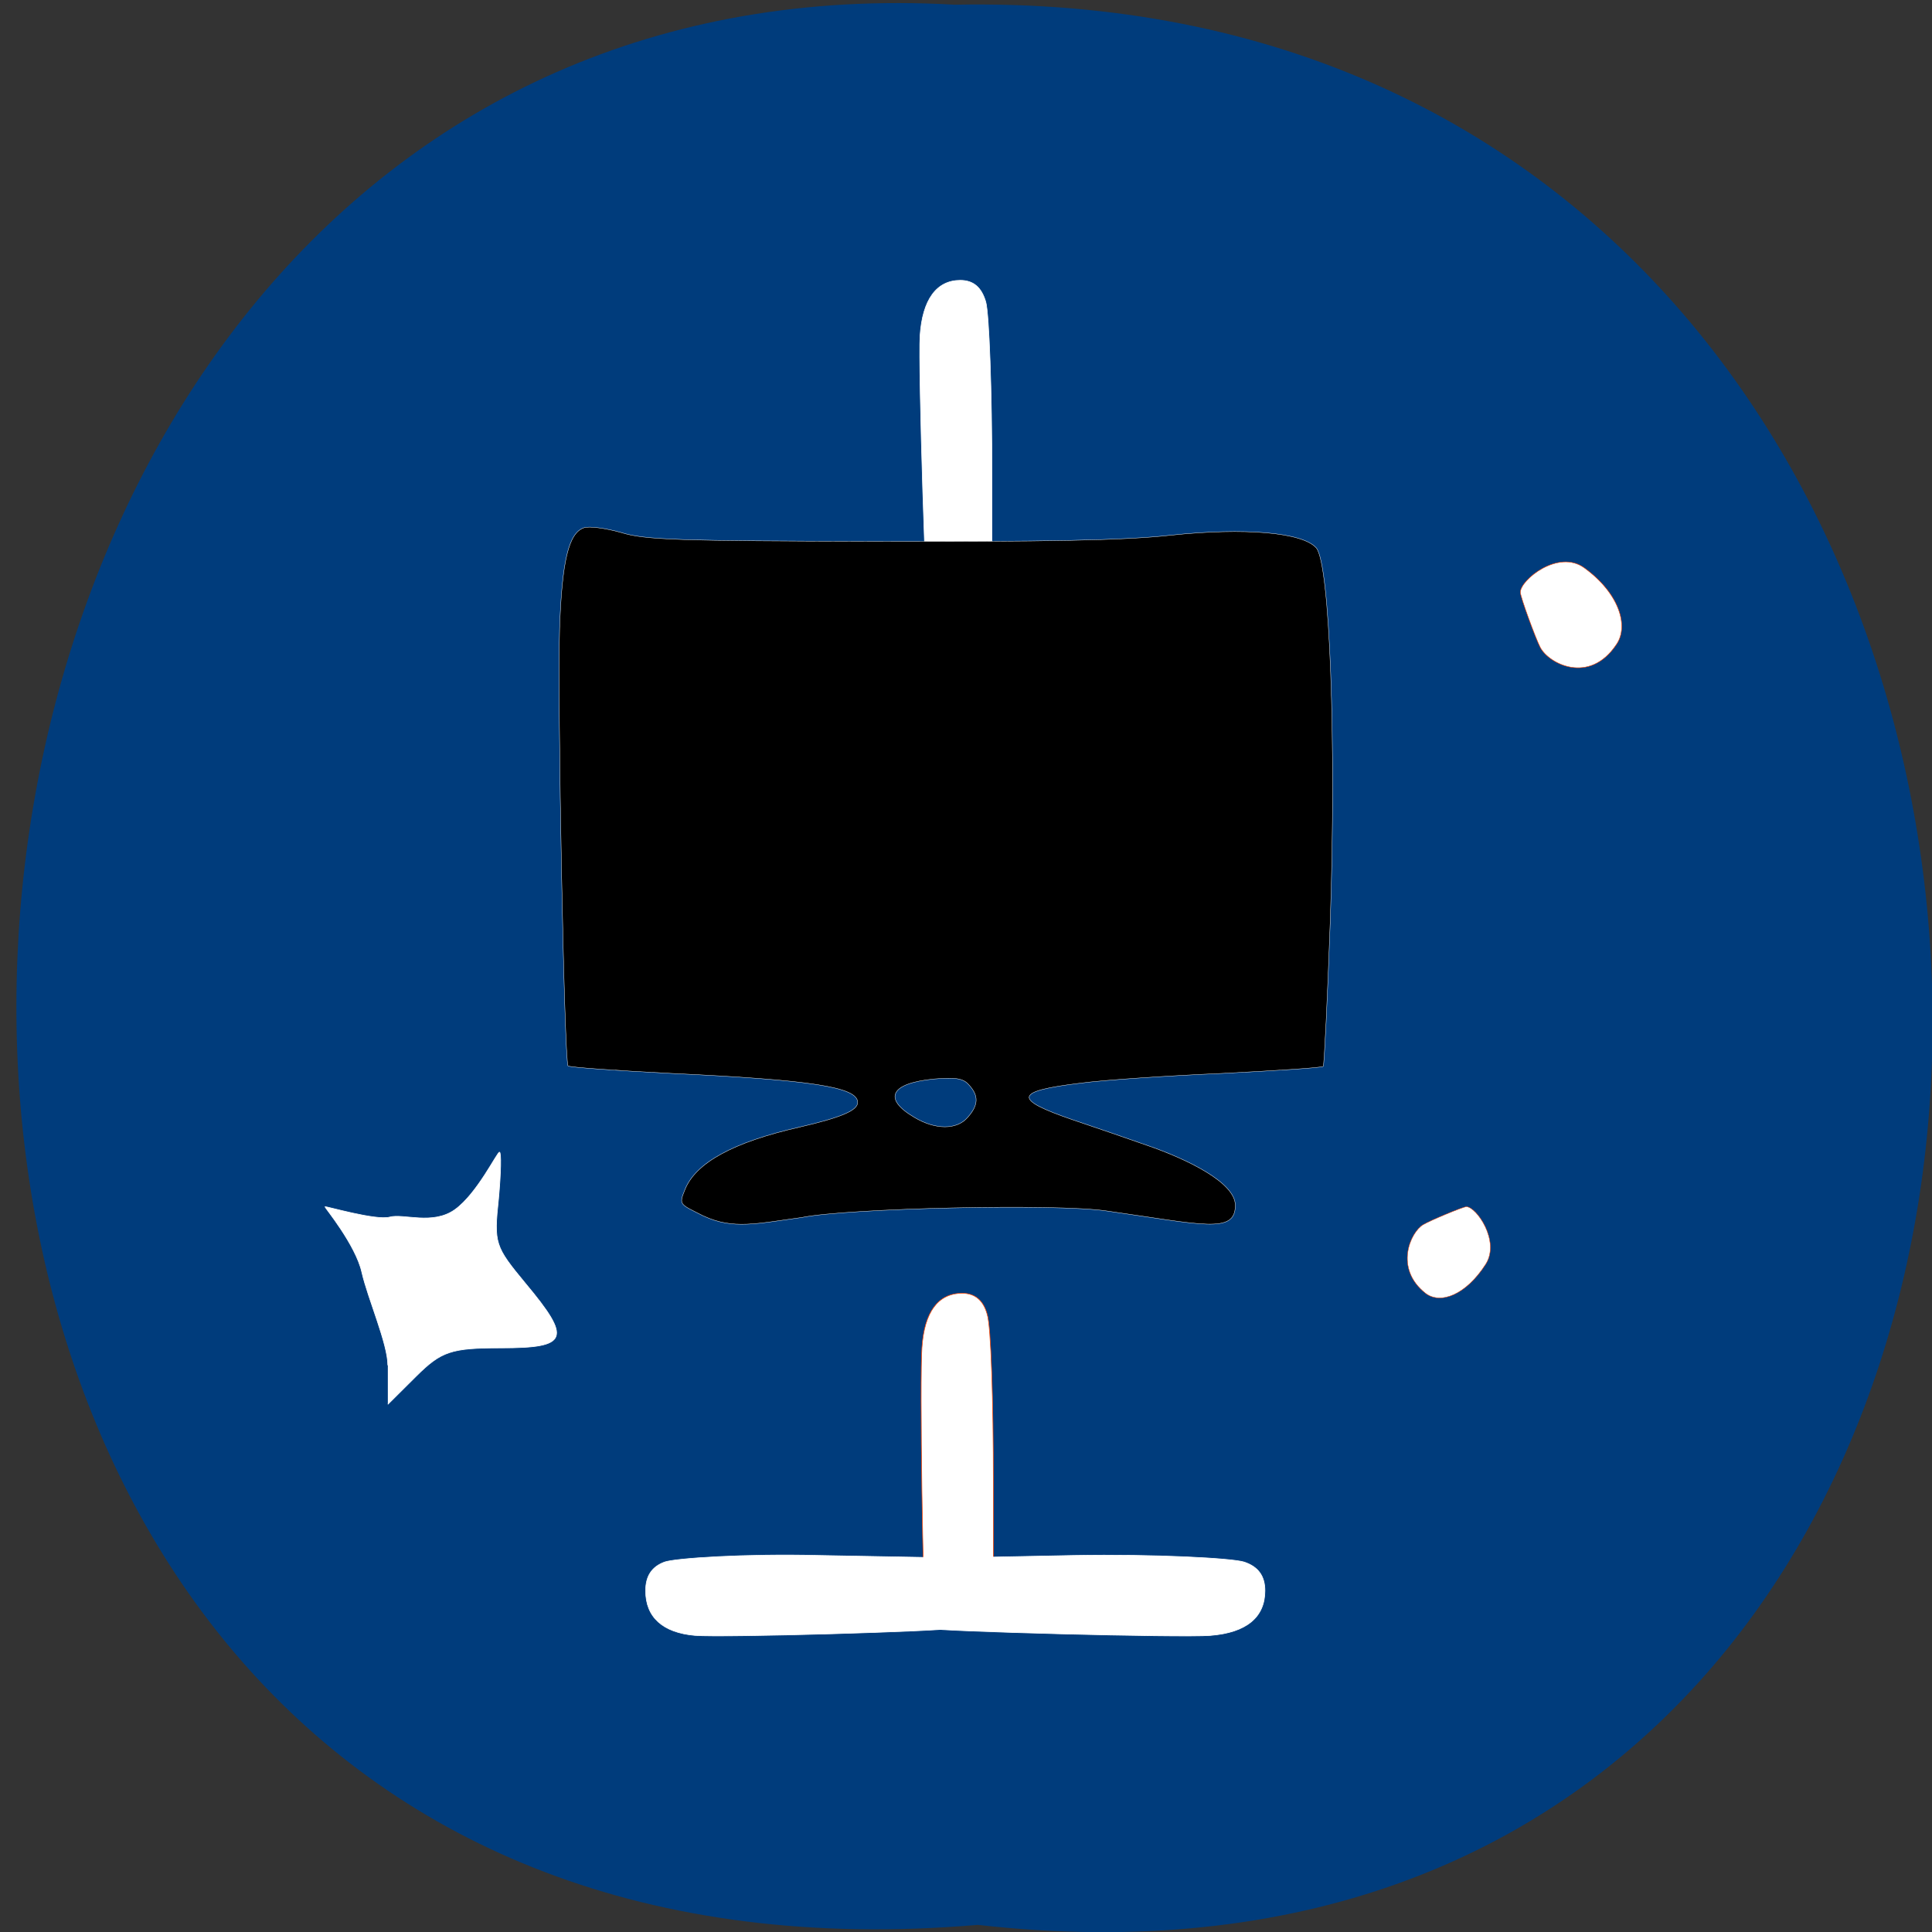 <svg xmlns="http://www.w3.org/2000/svg" viewBox="0 0 16 16"><rect x="0" y="0" width="16" height="16" fill="#333333" stroke="none"/><path d="m 8.098 15.941 c 10.648 1.207 10.5 -16.11 -0.191 -15.902 c -9.941 -0.57 -10.84 16.844 0.191 15.902" fill="#003c7c"/><g fill="#fff" transform="matrix(0.099 0 0 0.096 -5.116 -3.378)"><path d="m 180.52 91.03 c -0.356 -0.69 -1.662 -4.343 -1.662 -4.749 c 0 -1.055 3.166 -3.734 5.342 -2.111 c 2.928 2.192 3.759 5.03 2.691 6.616 c -2.256 3.491 -5.659 1.664 -6.371 0.244" stroke="#ff4500" stroke-width="0.042"/><path d="m 84.12 152.97 c 0 -1.867 -1.662 -5.723 -2.176 -8.04 c -0.514 -2.354 -3.087 -5.561 -3.087 -5.642 c 0 -0.081 4.274 1.218 5.421 0.893 c 1.148 -0.325 3.601 0.731 5.461 -0.649 c 1.86 -1.38 3.522 -4.952 3.72 -4.952 c 0.158 0 0.119 1.786 -0.079 4.02 c -0.396 3.856 -0.317 4.1 2.256 7.306 c 3.878 4.79 3.601 5.561 -2.058 5.561 c -4.155 0 -4.986 0.284 -7.083 2.435 l -2.374 2.435" stroke="#fff" stroke-width="0.057"/><g stroke-width="0.052"><path d="m 128.8 151.42 c 0.198 -3.044 1.345 -4.668 3.364 -4.668 c 1.068 0 1.781 0.609 2.097 1.827 c 0.317 0.974 0.514 7.509 0.514 14.531 v 12.786 c -1.86 -0.406 -3.838 -0.649 -5.659 -1.38 c -0.237 -0.446 -0.514 -20.498 -0.317 -23.1" stroke="#ff4500"/><g stroke="#fff"><path d="m 128.64 64.16 c 0.198 -3.125 1.385 -4.79 3.364 -4.79 c 1.108 0 1.781 0.609 2.137 1.867 c 0.277 1.015 0.514 7.712 0.514 14.896 v 13.07 c -1.899 -0.406 -3.443 0.771 -5.263 0 c -0.237 -0.446 -0.91 -22.405 -0.752 -25.04"/><path d="m 109.8 176.27 c -2.691 -0.244 -4.115 -1.583 -4.115 -3.856 c 0 -1.258 0.514 -2.07 1.583 -2.476 c 0.871 -0.325 6.727 -0.731 12.98 -0.568 l 10.724 0.203 c -0.356 2.192 0.871 3.978 0.198 6.088 c -0.396 0.244 -19.03 0.812 -21.369 0.609"/></g></g><path d="m 152.94 176.27 c 3.01 -0.244 4.551 -1.583 4.551 -3.856 c 0 -1.258 -0.554 -2.07 -1.741 -2.476 c -0.989 -0.325 -7.4 -0.69 -14.246 -0.568 l -11.792 0.244 c 0.356 2.151 -0.95 3.937 -0.237 6.05 c 0.435 0.244 20.933 0.812 23.466 0.609" stroke="#fff" stroke-width="0.055"/><path d="m 170.74 140.83 c 0.514 -0.325 3.324 -1.542 3.601 -1.542 c 0.831 0 2.849 2.963 1.622 4.952 c -1.662 2.679 -3.799 3.491 -5.03 2.517 c -2.651 -2.151 -1.266 -5.277 -0.198 -5.926" stroke="#ff4500" stroke-width="0.035"/></g><path d="m 94 162.44 c -3.188 -1.625 -3.375 -1.438 -2.5 -3.563 c 1.438 -3.563 6.438 -6.313 15.25 -8.313 c 5.688 -1.313 7.813 -2.25 7.813 -3.313 c 0 -2.063 -6.25 -3 -24.938 -3.875 c -7.375 -0.375 -13.563 -0.813 -13.75 -1 c -0.5 -0.563 -1.438 -49 -1.125 -58.44 c 0.313 -8.938 1.188 -12.75 3.25 -13.438 c 0.688 -0.25 2.938 0.063 4.938 0.625 c 3.188 1 7.563 1.125 34.25 1.188 c 21.938 0.063 33.06 -0.125 39.13 -0.813 c 10 -1.063 17.688 -0.375 19.5 1.688 c 1.813 2.063 2.688 25.688 1.875 49.688 c -0.375 10.563 -0.813 19.375 -0.938 19.563 c -0.188 0.188 -6.188 0.563 -13.438 0.938 c -7.25 0.313 -15.813 0.875 -19.06 1.313 c -8.75 1.063 -9 2.125 -1 4.875 c 2.813 0.938 7.313 2.5 10 3.438 c 5.25 1.813 11.75 4.938 11.75 8 c 0 3.875 -4.375 2.563 -17.188 0.75 c -6.688 -1 -34.625 -0.375 -40.75 0.875 c -6 0.813 -9.125 1.625 -13.06 -0.188 m 35.25 -13.188 c 1.438 -1.625 1.5 -2.875 0.188 -4.313 c -0.75 -0.875 -1.688 -1.063 -4.688 -0.813 c -5.813 0.563 -6.875 2.625 -2.625 5.125 c 2.813 1.688 5.688 1.688 7.125 0" transform="scale(0.062)" stroke="#fff" stroke-width="0.047"/></svg>